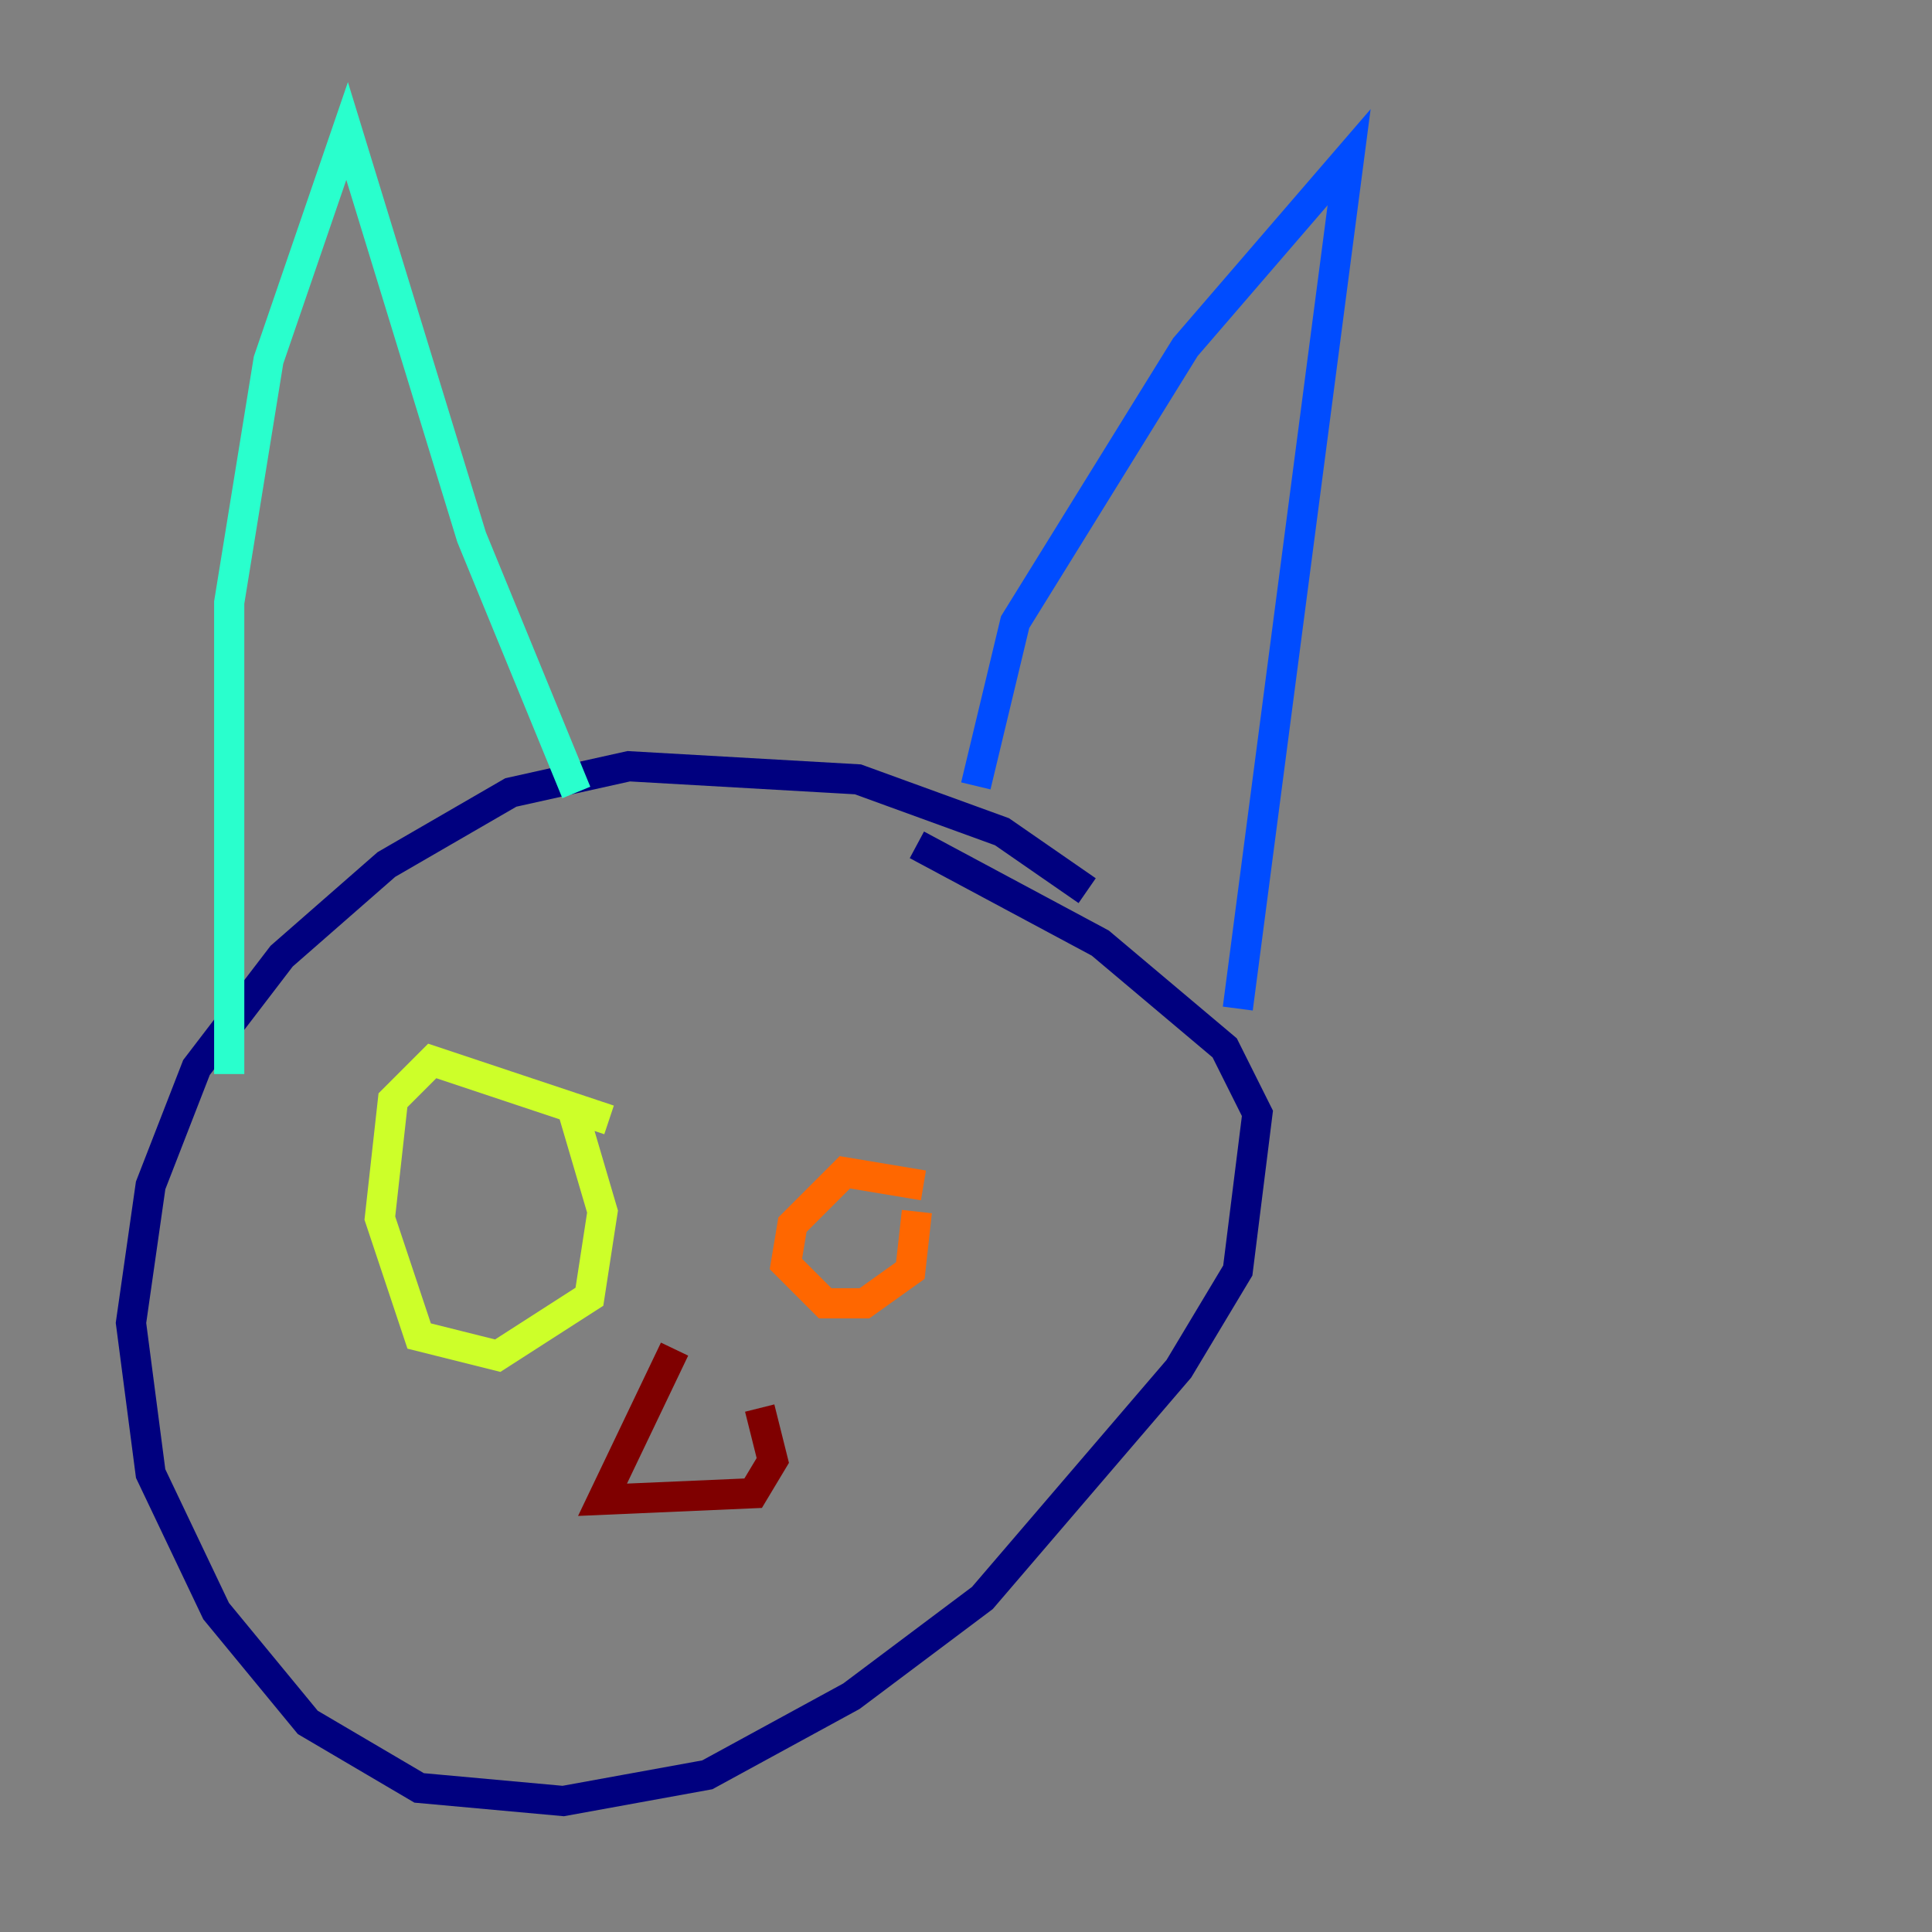 <?xml version="1.0" encoding="utf-8" ?>
<svg baseProfile="tiny" height="128" version="1.2" viewBox="0,0,128,128" width="128" xmlns="http://www.w3.org/2000/svg" xmlns:ev="http://www.w3.org/2001/xml-events" xmlns:xlink="http://www.w3.org/1999/xlink"><rect x="0" y="0" width="128" height="128" fill="#808080" stroke="none"/><defs /><polyline fill="none" points="72.027,59.01 66.386,55.105 56.841,51.634 41.654,50.766 33.844,52.502 25.6,57.275 18.658,63.349 13.017,70.725 9.98,78.536 8.678,87.647 9.98,97.627 14.319,106.739 20.393,114.115 27.77,118.454 37.315,119.322 46.861,117.586 56.407,112.38 65.085,105.871 78.102,90.685 82.007,84.176 83.308,73.763 81.139,69.424 72.895,62.481 60.746,55.973" stroke="#00007f" stroke-width="2" /><polyline fill="none" points="64.651,52.068 67.254,41.22 78.536,22.997 89.383,10.414 82.007,66.82" stroke="#004cff" stroke-width="2" /><polyline fill="none" points="38.183,52.502 31.241,35.58 22.997,8.678 17.79,23.864 15.186,39.919 15.186,71.159" stroke="#29ffcd" stroke-width="2" /><polyline fill="none" points="40.352,74.197 28.637,70.291 26.034,72.895 25.166,80.705 27.77,88.515 32.976,89.817 39.051,85.912 39.919,80.271 37.749,72.895" stroke="#cdff29" stroke-width="2" /><polyline fill="none" points="61.18,78.536 55.973,77.668 52.502,81.139 52.068,83.742 54.671,86.346 57.275,86.346 60.312,84.176 60.746,80.271" stroke="#ff6700" stroke-width="2" /><polyline fill="none" points="44.691,89.383 39.919,99.363 49.898,98.929 51.2,96.759 50.332,93.288" stroke="#7f0000" stroke-width="2" /></svg>